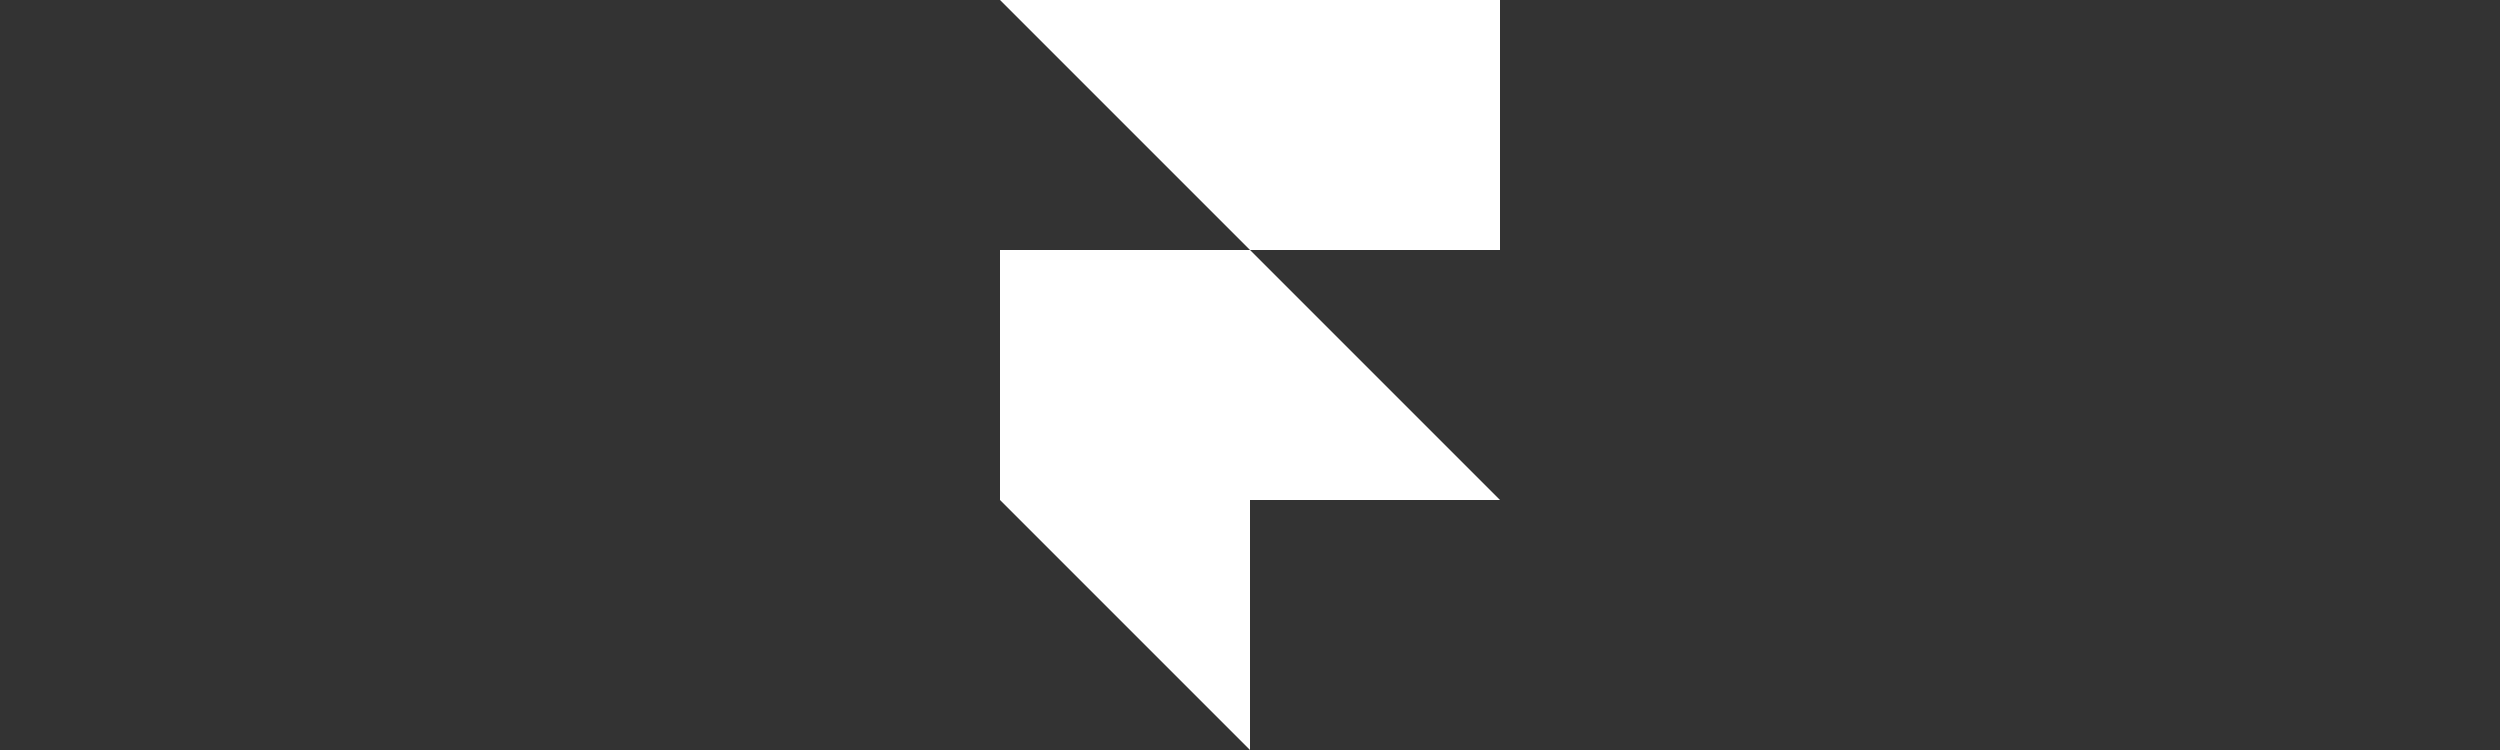 <svg width="120" height="36" viewBox="0 0 120 36" fill="none" xmlns="http://www.w3.org/2000/svg">
<rect x="0" y="0" width="120" height="36" fill="#333333" stroke="none"/>
<path d="M48 0H72V12H60L48 0ZM48 12H60L72 24H48V12ZM48 24H60V36L48 24Z" fill="white"/>
</svg>
